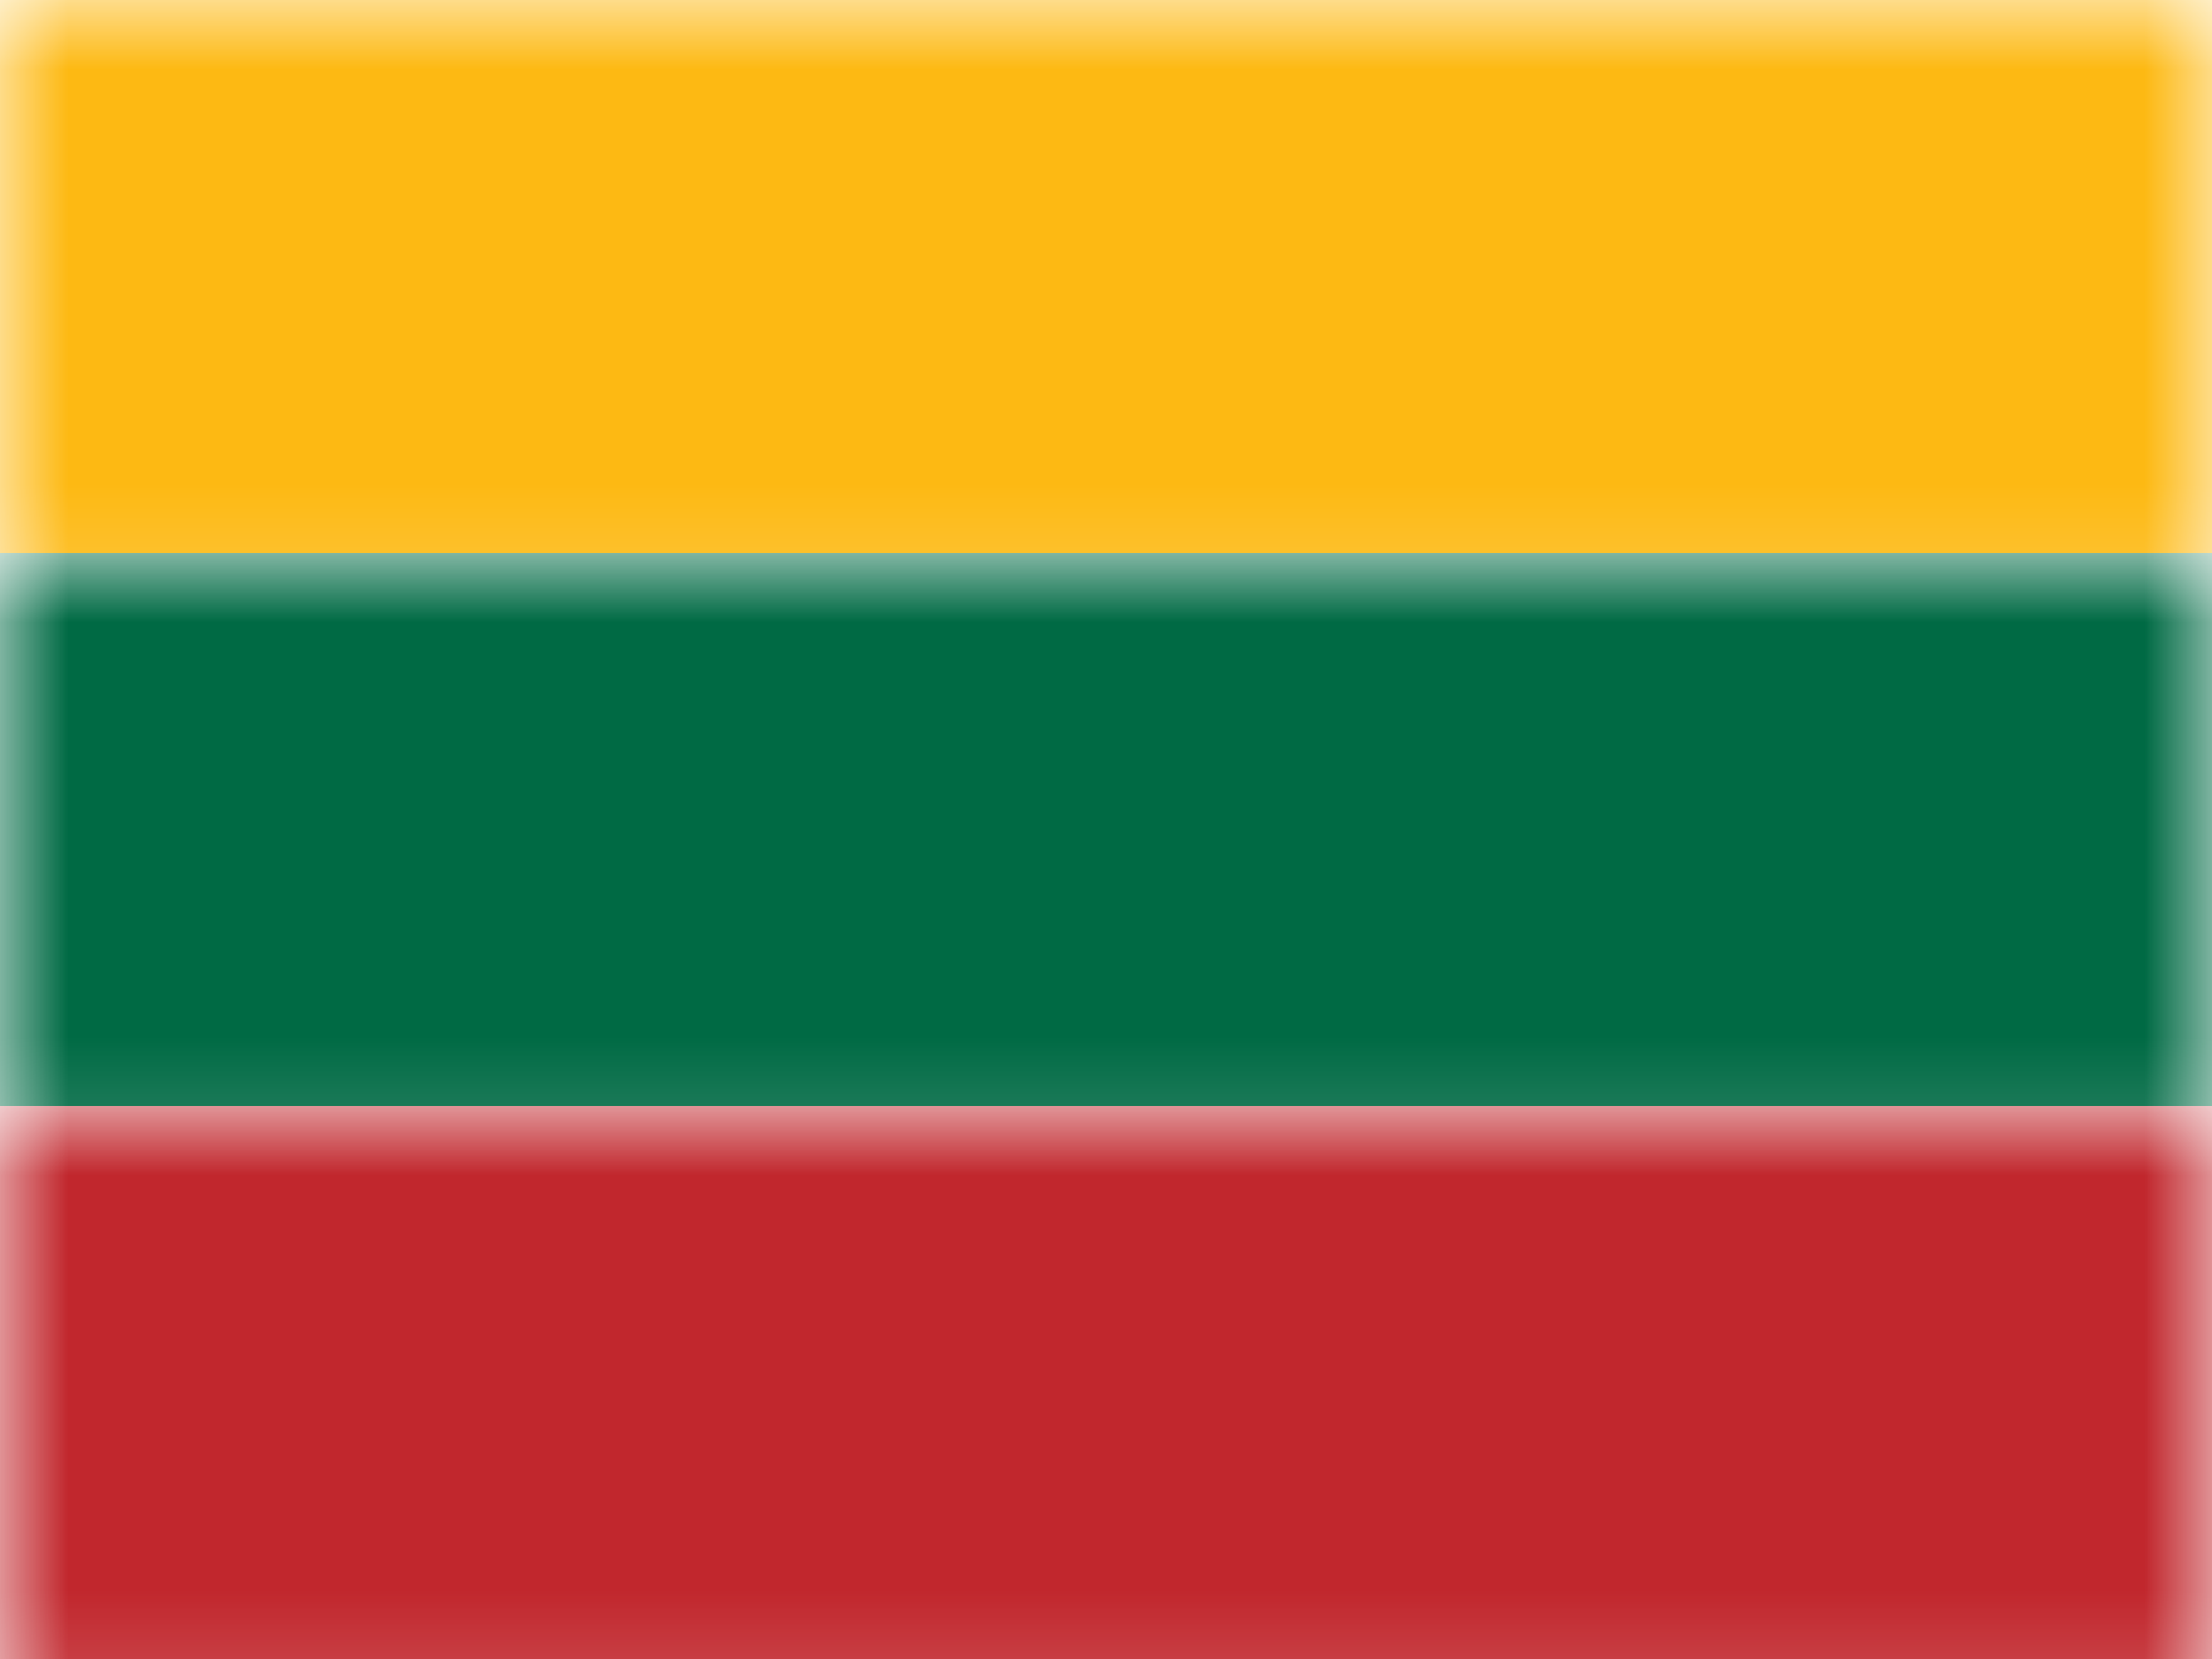 <?xml version="1.0" encoding="UTF-8"?>
<svg width="16px" height="12px" viewBox="0 0 16 12" version="1.1" xmlns="http://www.w3.org/2000/svg" xmlns:xlink="http://www.w3.org/1999/xlink">
    <rect x="0" y="0" width="16" height="12" fill="#333333" stroke="none"/>
    <title>LT</title>
    <defs>
        <rect id="path-1" x="0" y="0" width="16" height="12"></rect>
    </defs>
    <g id="LT" stroke="none" stroke-width="1" fill="none" fill-rule="evenodd">
        <g id="Lithuania">
            <mask id="mask-2" fill="white">
                <use xlink:href="#path-1"></use>
            </mask>
            <use id="Rectangle-77" fill="#FFFFFF" xlink:href="#path-1"></use>
            <rect id="Rectangle-74" fill="#C1272D" mask="url(#mask-2)" x="0" y="8" width="16" height="4"></rect>
            <rect id="Rectangle-77" fill="#FDB913" mask="url(#mask-2)" x="0" y="0" width="16" height="4"></rect>
            <rect id="Rectangle-78" fill="#006A44" mask="url(#mask-2)" x="0" y="4" width="16" height="4"></rect>
            <g id="Overlay" mask="url(#mask-2)" opacity="0" stroke="#000000" stroke-opacity="0.504">
                <g>
                    <rect style="mix-blend-mode: multiply;" x="0.5" y="0.5" width="15" height="11"></rect>
                </g>
            </g>
        </g>
    </g>
</svg>